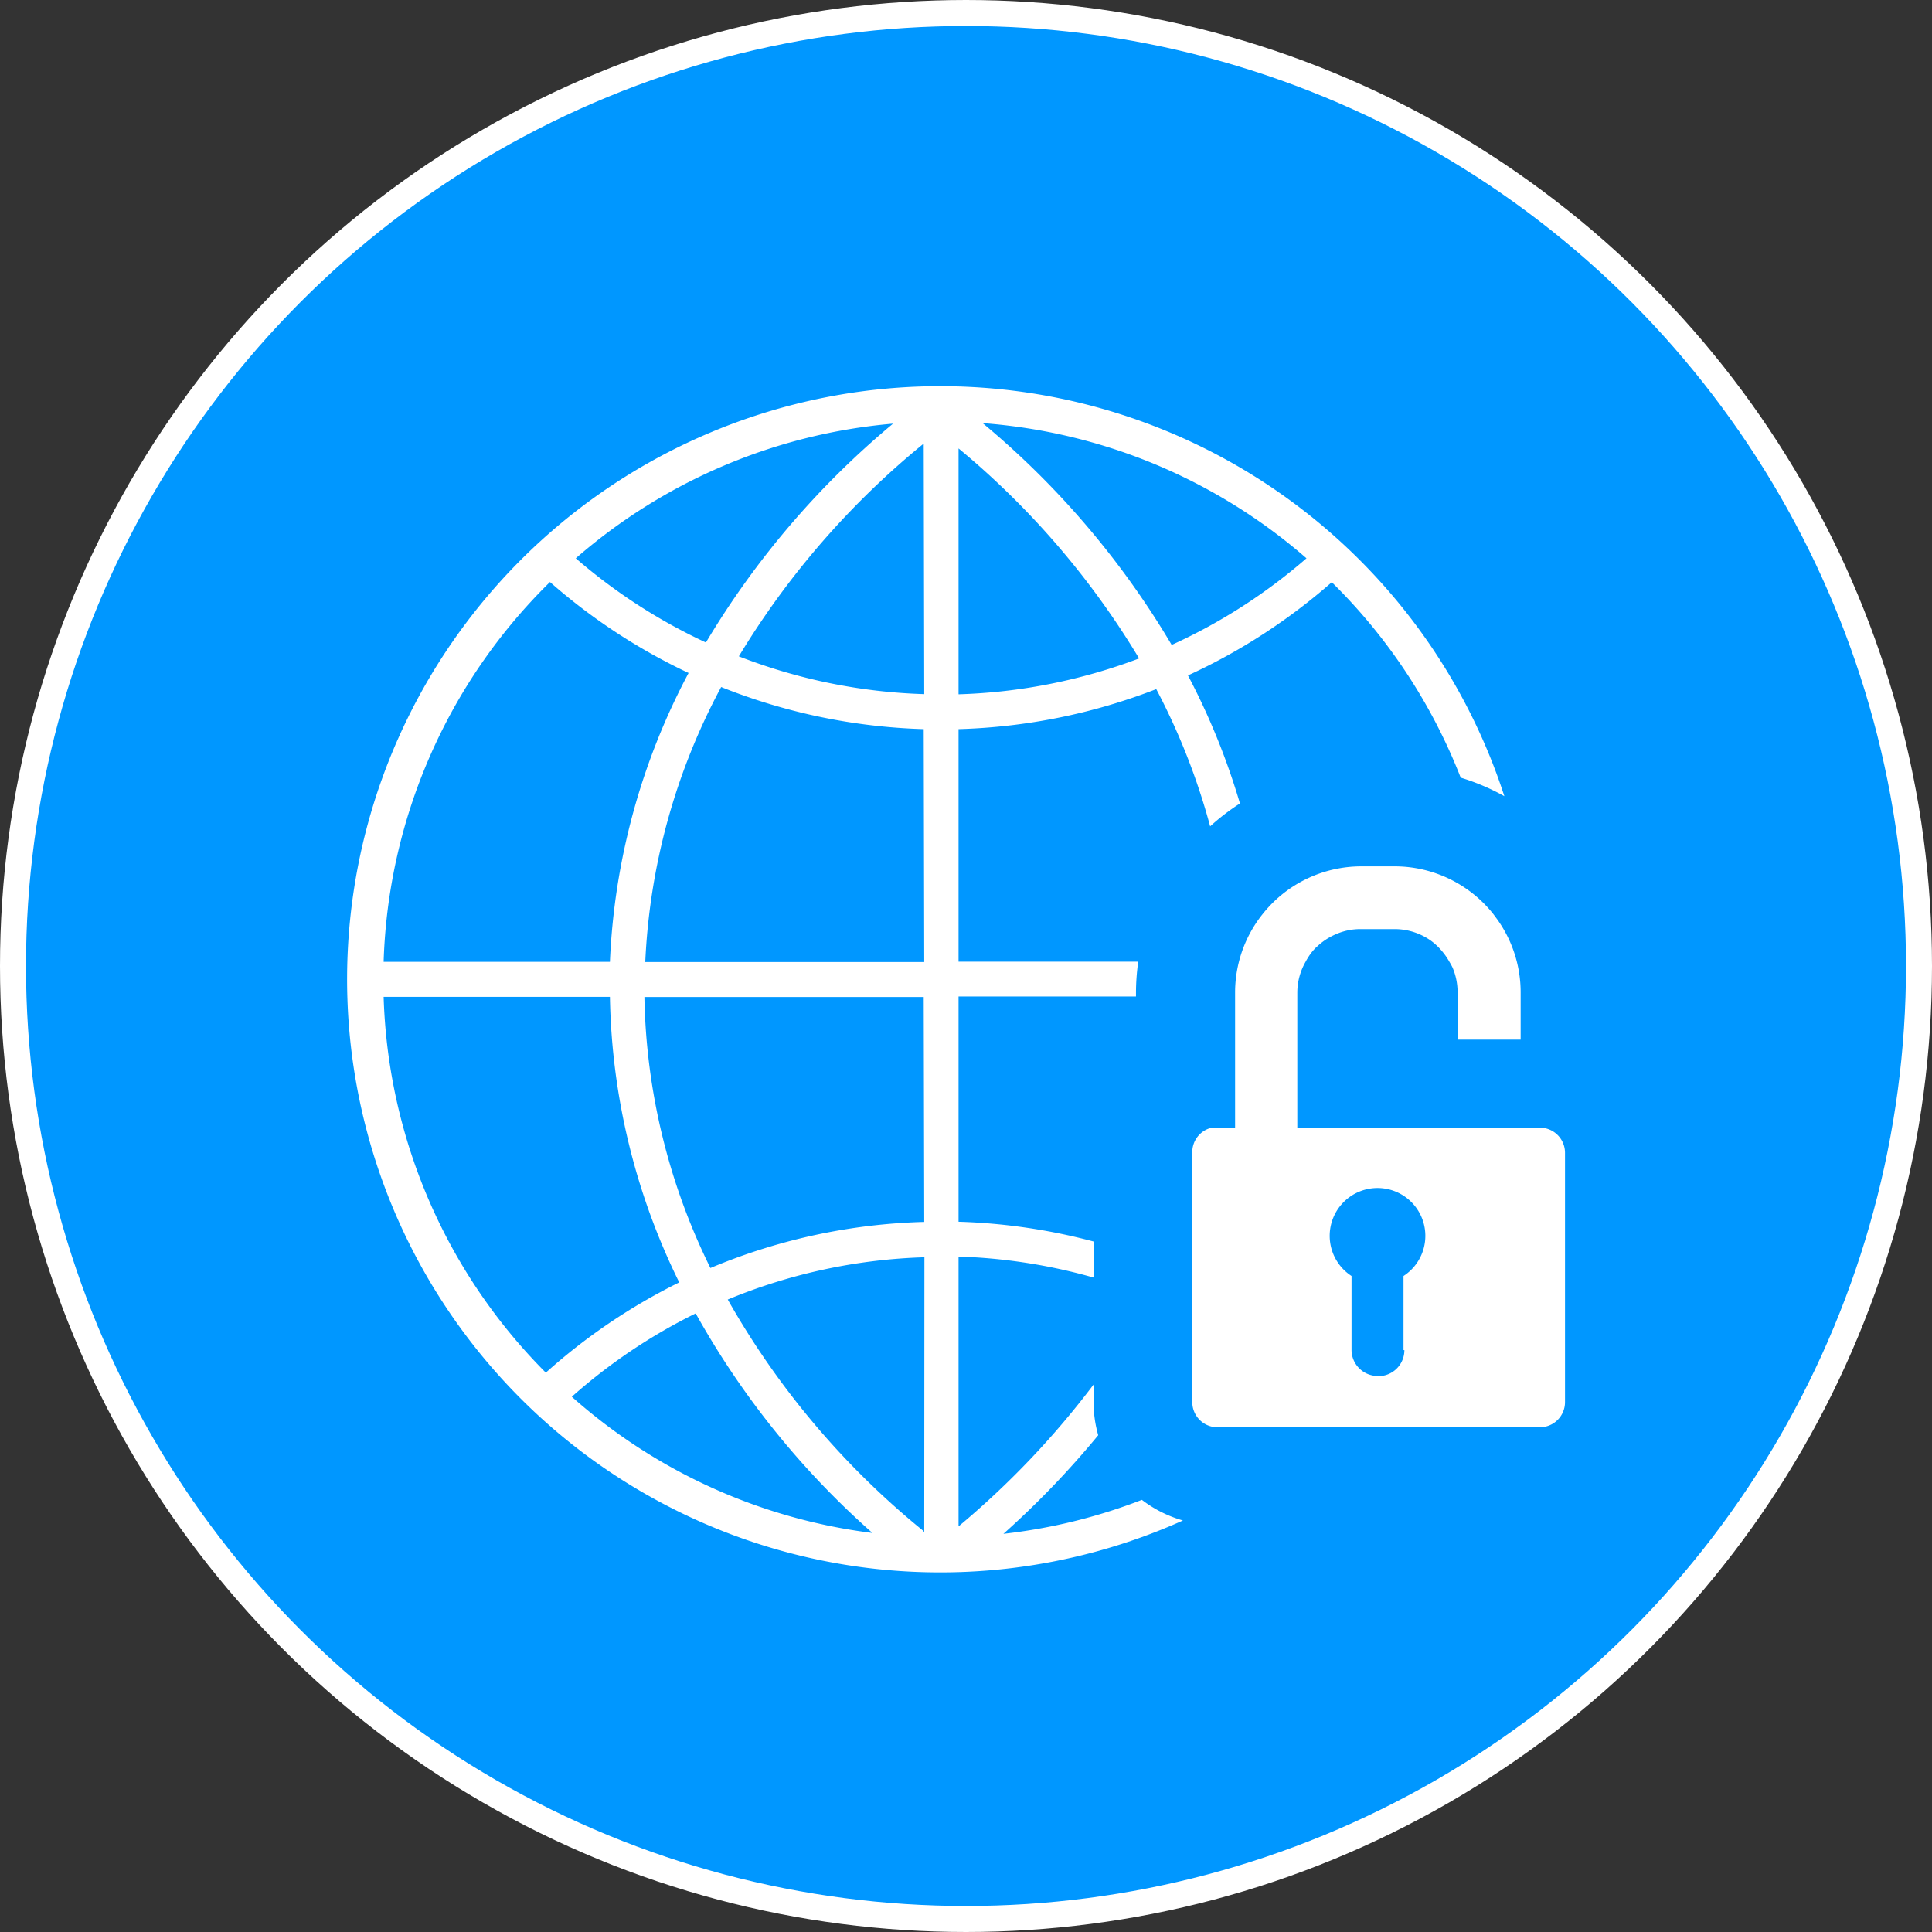 <svg xmlns="http://www.w3.org/2000/svg" width="111.5" height="111.5" viewBox="0 0 111.5 111.5"><rect x="0" y="0" width="111.5" height="111.5" fill="#333333" stroke="none"/><title>Icon_OpenSource</title><g id="Layer_2" data-name="Layer 2"><g id="Layer_1-2" data-name="Layer 1"><circle cx="55.75" cy="55.75" r="55" fill="#0097ff" stroke="#fff" stroke-miterlimit="10" stroke-width="1.5"/><path d="M35.2,57.53H22.14a32.1,32.1,0,0,0,9.35,21.69A34.2,34.2,0,0,1,39.19,74,38.72,38.72,0,0,1,35.2,57.53Z" fill="none"/><path d="M51.54,24.45a32.06,32.06,0,0,0-18.31,7.77,32.14,32.14,0,0,0,7.51,4.86A49.25,49.25,0,0,1,51.54,24.45Z" fill="none"/><path d="M67.62,37.2a32.14,32.14,0,0,0,7.78-5,32.06,32.06,0,0,0-18.69-7.79A49.21,49.21,0,0,1,67.62,37.2Z" fill="none"/><path d="M39.76,38.85a34.16,34.16,0,0,1-8-5.25,32.1,32.1,0,0,0-9.6,21.93H35.22A39,39,0,0,1,39.76,38.85Z" fill="none"/><path d="M55.32,25.88V40.06A32.19,32.19,0,0,0,65.74,38,47.35,47.35,0,0,0,55.32,25.88Z" fill="none"/><path d="M80.57,44.31a12.91,12.91,0,0,1,3.75.56,32.27,32.27,0,0,0-7.44-11.28A34.16,34.16,0,0,1,68.59,39a40.38,40.38,0,0,1,3,7.39,12.87,12.87,0,0,1,7-2.05Z" fill="none"/><path d="M55.32,72.52V88.11a49.34,49.34,0,0,0,7.79-8.18V73.74A32.18,32.18,0,0,0,55.32,72.52Z" fill="none"/><path d="M69.84,47.68a38.31,38.31,0,0,0-3.11-7.92,34.2,34.2,0,0,1-11.41,2.31V55.52H65.7A12.92,12.92,0,0,1,69.84,47.68Z" fill="none"/><path d="M63.38,82.84a51.61,51.61,0,0,1-5.47,5.69,31.93,31.93,0,0,0,8-2A7.13,7.13,0,0,1,63.38,82.84Z" fill="none"/><path d="M65.56,61.15V57.53H55.32v13a34.22,34.22,0,0,1,7.79,1.14V66.53A7.1,7.1,0,0,1,65.56,61.15Z" fill="none"/><path d="M37.24,55.52H53.31V42.08a34.19,34.19,0,0,1-11.69-2.43A37,37,0,0,0,37.24,55.52Z" fill="none"/><path d="M42.61,37.88a32.18,32.18,0,0,0,10.7,2.18V25.6A47.56,47.56,0,0,0,42.61,37.88Z" fill="none"/><path d="M40.11,75.8A32.18,32.18,0,0,0,33,80.61a32.08,32.08,0,0,0,17.35,7.87A48.17,48.17,0,0,1,40.11,75.8Z" fill="none"/><path d="M41,73.18a34.15,34.15,0,0,1,12.28-2.66v-13H37.21A36.73,36.73,0,0,0,41,73.18Z" fill="none"/><path d="M53.21,88.32l.09.1V72.53A32.14,32.14,0,0,0,42,75,47,47,0,0,0,53.21,88.32Z" fill="none"/><path d="M57.91,88.52a51.61,51.61,0,0,0,5.47-5.69,7.08,7.08,0,0,1-.27-1.92v-1a49.34,49.34,0,0,1-7.79,8.18V72.52a32.18,32.18,0,0,1,7.79,1.21V71.65a34.22,34.22,0,0,0-7.79-1.14v-13H65.56v-.26a13,13,0,0,1,.13-1.75H55.32V42.08a34.2,34.2,0,0,0,11.41-2.31,38.31,38.31,0,0,1,3.11,7.92,13,13,0,0,1,1.72-1.32,40.38,40.38,0,0,0-3-7.39,34.16,34.16,0,0,0,8.3-5.38,32.27,32.27,0,0,1,7.44,11.28,12.87,12.87,0,0,1,2.52,1.07A34.23,34.23,0,1,0,68.27,87.75a7.09,7.09,0,0,1-2.37-1.19A31.93,31.93,0,0,1,57.91,88.52ZM75.4,32.22a32.14,32.14,0,0,1-7.78,5A49.21,49.21,0,0,0,56.71,24.42,32.06,32.06,0,0,1,75.4,32.22ZM55.32,25.88A47.35,47.35,0,0,1,65.74,38a32.19,32.19,0,0,1-10.42,2.07Zm-3.78-1.43a49.25,49.25,0,0,0-10.8,12.63,32.14,32.14,0,0,1-7.51-4.86A32.06,32.06,0,0,1,51.54,24.45Zm-19.8,9.14a34.16,34.16,0,0,0,8,5.25,39,39,0,0,0-4.54,16.67H22.14A32.1,32.1,0,0,1,31.74,33.59Zm-9.6,23.94H35.2a38.72,38.72,0,0,0,4,16.48,34.2,34.2,0,0,0-7.7,5.21A32.1,32.1,0,0,1,22.14,57.53ZM33,80.61a32.18,32.18,0,0,1,7.15-4.81,48.17,48.17,0,0,0,10.2,12.67A32.08,32.08,0,0,1,33,80.61Zm20.34,7.81-.09-.1A47,47,0,0,1,42,75a32.14,32.14,0,0,1,11.35-2.44Zm0-17.9A34.15,34.15,0,0,0,41,73.18a36.73,36.73,0,0,1-3.81-15.64H53.31Zm0-15H37.24a37,37,0,0,1,4.38-15.87,34.19,34.19,0,0,0,11.69,2.43Zm0-15.46a32.18,32.18,0,0,1-10.7-2.18A47.56,47.56,0,0,1,53.31,25.6Z" fill="#fff"/><path d="M80.57,50h-2a7.27,7.27,0,0,0-5.69,2.74h0A7.27,7.27,0,0,1,78.52,50h2a7.27,7.27,0,0,1,5.71,2.77h0A7.27,7.27,0,0,0,80.57,50Z" fill="#0097ff"/><path d="M69.86,65.13a1.44,1.44,0,0,0-1.09,1.4A1.44,1.44,0,0,1,69.86,65.13Z" fill="#0097ff"/><path d="M88.87,82.36a1.44,1.44,0,0,0,1-.38,1.44,1.44,0,0,1-1,.38Z" fill="#0097ff"/><path d="M86.51,53.06l-.23-.31h0Z" fill="#0097ff"/><path d="M70.22,82.36a1.44,1.44,0,0,1-.81-.25,1.44,1.44,0,0,0,.81.25Z" fill="#fff"/><path d="M90.29,66.24a1.45,1.45,0,0,0-1.42-1.16h-14V57.27a3.6,3.6,0,0,1,.47-1.75,4.43,4.43,0,0,1,.27-.44,3.11,3.11,0,0,1,.33-.39l.09-.08a3.65,3.65,0,0,1,.66-.49,3.91,3.91,0,0,1,.42-.21,3.52,3.52,0,0,1,1.4-.29h2a3.62,3.62,0,0,1,2,.62,3.45,3.45,0,0,1,.64.57,3.9,3.9,0,0,1,.5.7,3.59,3.59,0,0,1,.18.33,3.62,3.62,0,0,1,.29,1.42V60h3.64V57.27a7.24,7.24,0,0,0-1.35-4.21l-.23-.31A7.27,7.27,0,0,0,80.57,50h-2a7.27,7.27,0,0,0-5.69,2.74h0a7.25,7.25,0,0,0-1.6,4.54v7.81h-1.1l-.28,0a1.44,1.44,0,0,0-1.09,1.4V80.92a1.45,1.45,0,0,0,1.45,1.45H88.87a1.45,1.45,0,0,0,1.45-1.45V66.53A1.46,1.46,0,0,0,90.29,66.24ZM81.05,77.92a1.5,1.5,0,0,1-1.32,1.49l-.18,0A1.51,1.51,0,0,1,78,77.92V73.64a2.76,2.76,0,1,1,3,0v4.28Z" fill="#fff"/></g></g></svg>